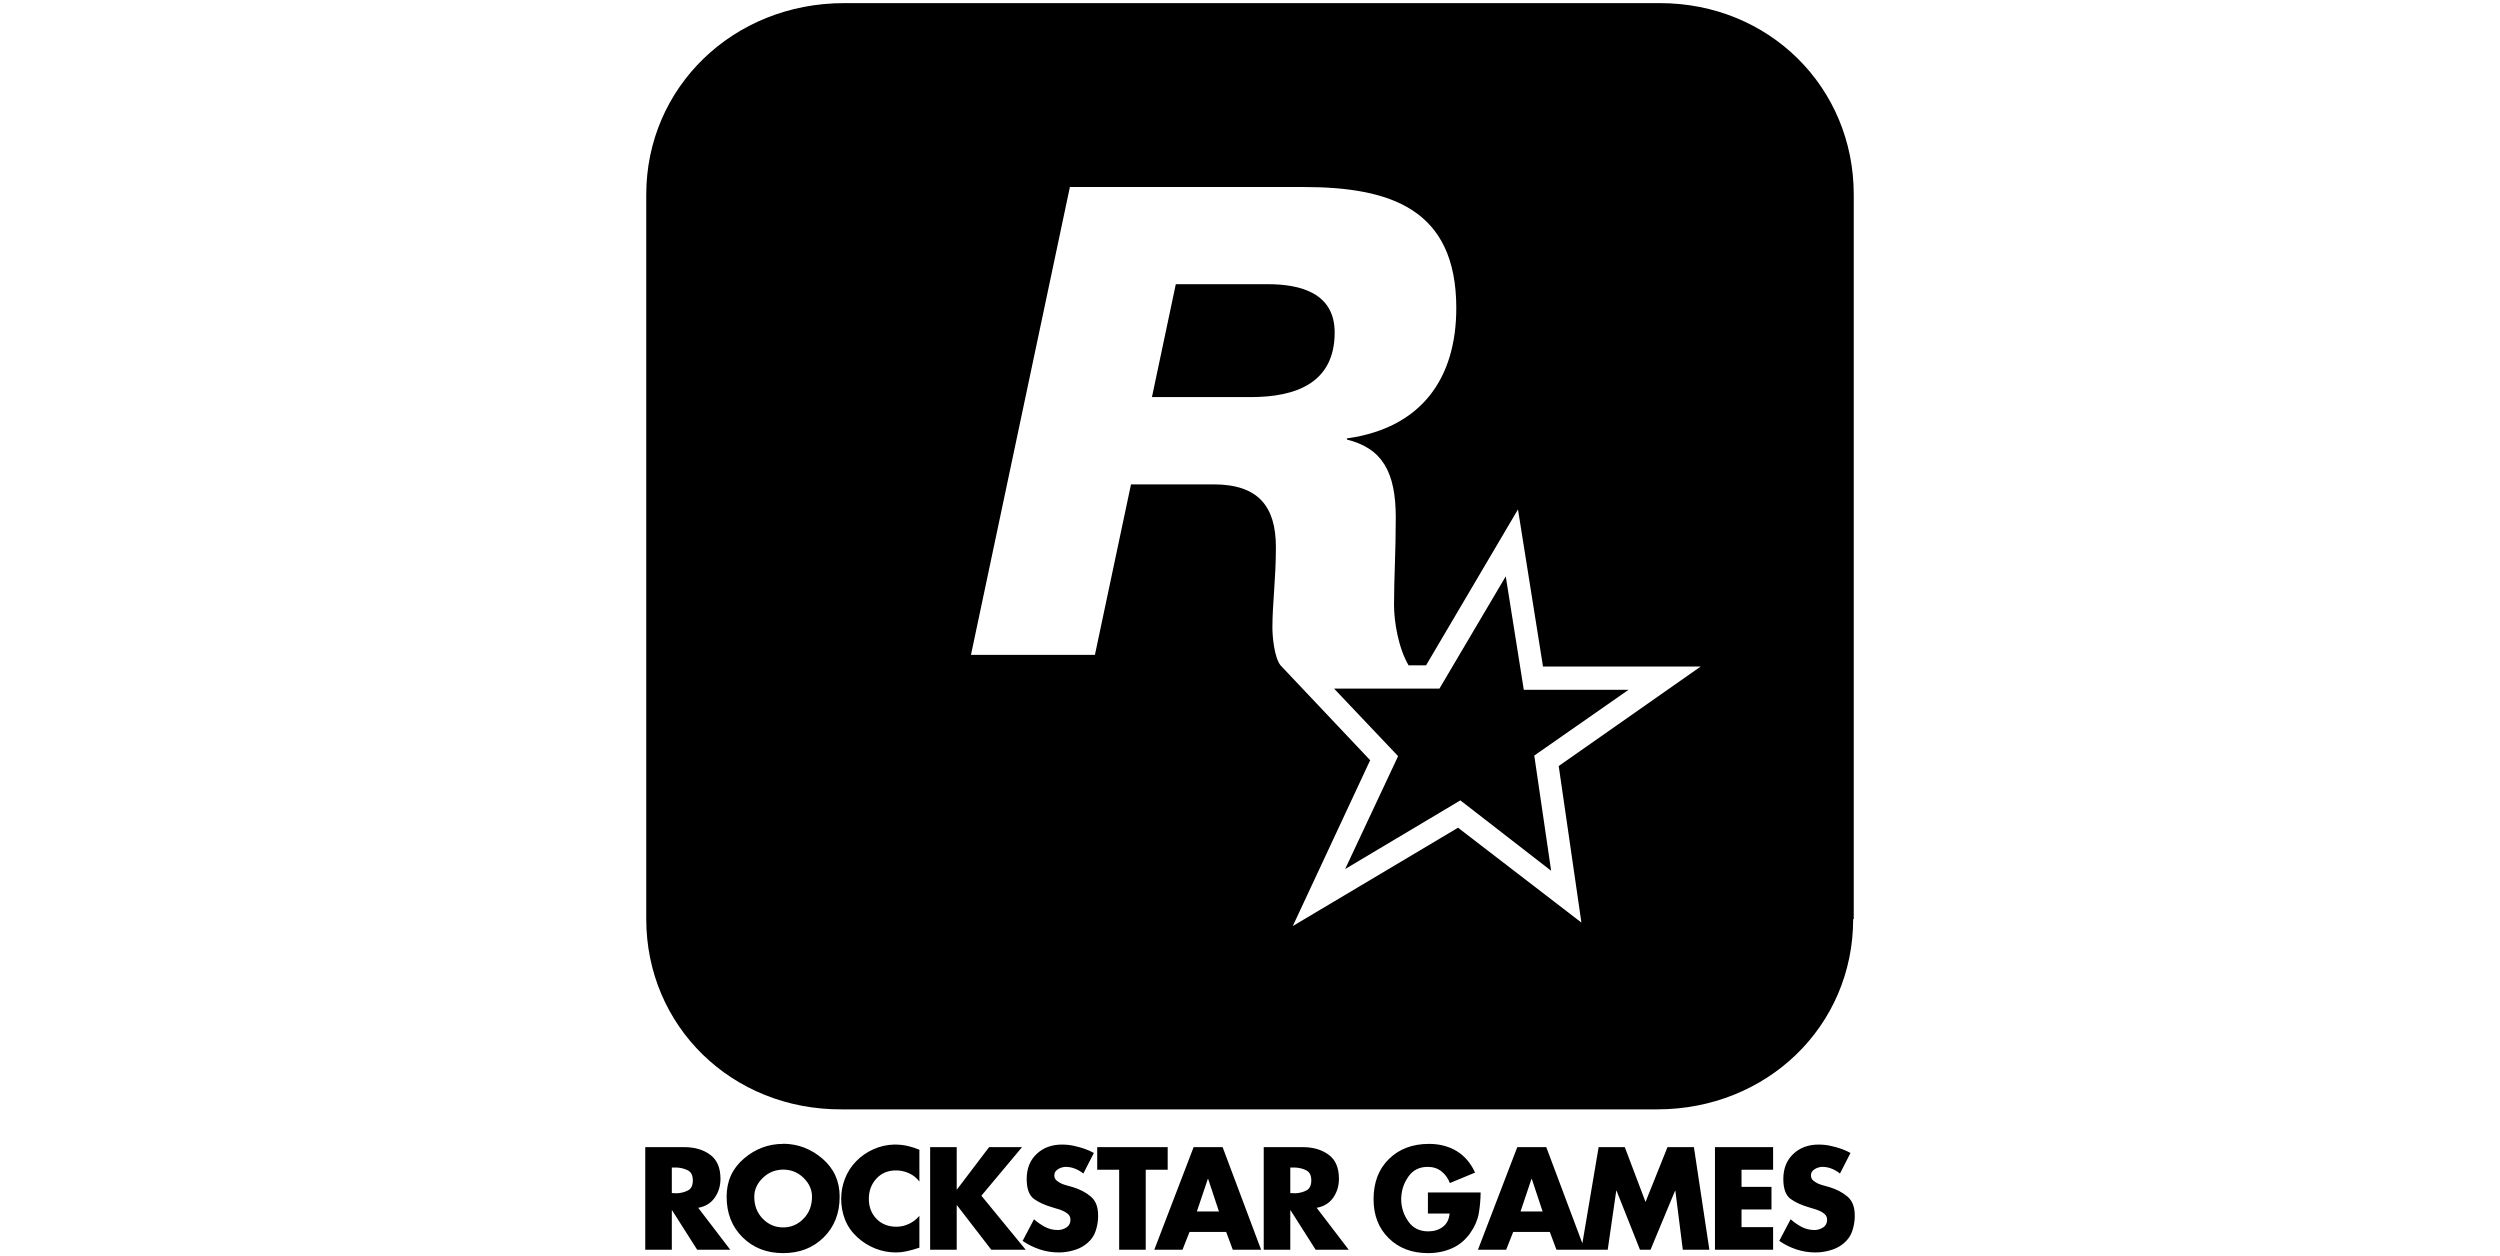 <?xml version="1.0" encoding="UTF-8"?>
<svg width="800px" height="402px" viewBox="0 0 800 402" version="1.1" xmlns="http://www.w3.org/2000/svg" xmlns:xlink="http://www.w3.org/1999/xlink">
    <title>rockstar_1</title>
    <g id="Page-1" stroke="none" stroke-width="1" fill="none" fill-rule="evenodd">
        <g id="Manufacturer" transform="translate(0, 1)" fill="#000000" fill-rule="nonzero">
            <g id="AF159_INCREMENTAL" transform="translate(-0, -0.4)">
                <g id="rockstar_1" transform="translate(0, 0)">
                    <line x1="0" y1="0.4" x2="800" y2="400.4" id="Path"></line>
                    <path d="M531.19,0.4 C566.012,0.4 593.2,27.215 593.2,61.665 L593.2,293.505 L593.014,293.505 C593.014,327.769 565.454,354.399 530.259,354.399 L269.369,354.399 C234.174,354.584 206.8,327.769 206.8,293.505 L206.8,61.665 C206.8,27.401 234.546,0.4 270.114,0.4 L531.19,0.4 Z M417.039,59.244 L342.366,59.244 L310.709,208.963 L350.373,208.963 L361.919,154.401 L388.361,154.401 C402.514,154.401 408.287,161.291 408.287,174.513 C408.287,184.568 407.169,192.576 407.169,200.211 C407.169,203.004 407.728,209.708 409.776,212.315 L438.454,242.668 L413.687,295.74 L466.572,264.269 L506.05,294.622 L498.788,244.53 L544.225,212.687 L493.76,212.687 L485.753,162.409 L456.331,212.315 L450.744,212.315 C447.392,206.542 446.089,198.162 446.089,192.948 C446.089,184.382 446.647,176.002 446.647,165.016 C446.647,150.491 442.364,142.856 431.005,140.063 L431.005,139.69 C455.027,136.338 466.014,120.324 466.014,97.978 C466.014,66.135 444.785,59.244 417.039,59.244 Z M481.842,183.824 L487.615,220.136 L521.134,220.136 L490.967,241.178 L496.367,278.049 L467.317,255.517 L430.446,277.491 L447.392,241.365 L426.908,219.763 L460.614,219.763 L481.842,183.824 Z M405.68,90.343 C416.108,90.343 427.095,93.136 427.095,105.799 C427.095,122 414.618,126.469 400.279,126.469 L368.622,126.469 L376.257,90.343 L405.68,90.343 Z" id="Combined-Shape"></path>
                    <path d="M456.932,380.984 L456.932,380.984 L473.802,380.984 L473.802,380.984 C473.773,383.393 473.571,385.65 473.195,387.754 L473.195,387.754 L473.195,387.754 C472.819,389.858 471.909,391.94 470.463,394.001 L470.463,394.001 L470.463,394.001 C468.873,396.235 466.914,397.861 464.586,398.876 L464.586,398.876 L464.586,398.876 C462.259,399.892 459.722,400.4 456.975,400.4 L456.975,400.4 L456.975,400.4 C451.828,400.4 447.636,398.811 444.398,395.633 L444.398,395.633 L444.398,395.633 C441.159,392.455 439.54,388.283 439.54,383.117 L439.54,383.117 L439.54,383.117 C439.54,377.778 441.181,373.497 444.463,370.276 L444.463,370.276 L444.463,370.276 C447.744,367.054 452.016,365.444 457.278,365.444 L457.278,365.444 L457.278,365.444 C460.632,365.444 463.574,366.205 466.104,367.729 L466.104,367.729 L466.104,367.729 C468.634,369.252 470.607,371.552 472.024,374.629 L472.024,374.629 L463.957,377.981 L463.957,377.981 C463.379,376.443 462.483,375.195 461.269,374.237 L461.269,374.237 L461.269,374.237 C460.054,373.279 458.594,372.8 456.888,372.8 L456.888,372.8 L456.888,372.8 C454.257,372.8 452.226,373.787 450.795,375.761 L450.795,375.761 L450.795,375.761 C449.364,377.734 448.576,379.896 448.431,382.247 L448.431,382.247 L448.431,382.247 C448.402,382.392 448.388,382.544 448.388,382.704 L448.388,382.704 L448.388,382.704 C448.388,382.864 448.388,383.016 448.388,383.161 L448.388,383.161 L448.388,383.161 C448.388,383.19 448.388,383.226 448.388,383.27 L448.388,383.27 L448.388,383.27 C448.388,383.313 448.388,383.364 448.388,383.422 L448.388,383.422 L448.388,383.422 C448.445,385.918 449.212,388.211 450.686,390.3 L450.686,390.3 L450.686,390.3 C452.161,392.39 454.272,393.435 457.018,393.435 L457.018,393.435 L457.018,393.435 C458.869,393.435 460.43,392.956 461.702,391.998 L461.702,391.998 L461.702,391.998 C462.974,391.041 463.697,389.619 463.871,387.732 L463.871,387.732 L456.932,387.732 L456.932,380.984 Z M495.935,393.609 L495.935,393.609 L484.225,393.609 L481.97,399.312 L472.949,399.312 L485.526,366.488 L494.808,366.488 L507.125,399.312 L498.061,399.312 L495.935,393.609 Z M493.637,387.079 L493.637,387.079 L490.167,376.631 L490.08,376.631 L486.567,387.079 L493.637,387.079 Z M506.012,399.312 L506.012,399.312 L511.563,366.488 L519.933,366.488 L526.569,384.032 L533.595,366.488 L542.052,366.488 L546.996,399.312 L538.496,399.312 L536.11,380.419 L536.023,380.419 L528.173,399.312 L524.791,399.312 L517.288,380.419 L517.201,380.419 L514.469,399.312 L506.012,399.312 Z M567.394,373.715 L567.394,373.715 L557.289,373.715 L557.289,379.2 L566.874,379.2 L566.874,386.426 L557.289,386.426 L557.289,392.085 L567.394,392.085 L567.394,399.312 L548.789,399.312 L548.789,366.488 L567.394,366.488 L567.394,373.715 Z M592.173,368.36 L592.173,368.317 L588.79,374.933 L588.79,374.933 C588.009,374.295 587.135,373.78 586.166,373.388 L586.166,373.388 L586.166,373.388 C585.198,372.996 584.193,372.8 583.152,372.8 L583.152,372.8 L583.152,372.8 C583.007,372.8 582.848,372.808 582.675,372.822 L582.675,372.822 L582.675,372.822 C582.501,372.837 582.328,372.873 582.154,372.931 L582.154,372.931 L582.154,372.931 C581.489,373.076 580.882,373.366 580.333,373.802 L580.333,373.802 L580.333,373.802 C579.783,374.237 579.509,374.818 579.509,375.543 L579.509,375.543 L579.509,375.543 C579.509,376.24 579.769,376.798 580.289,377.219 L580.289,377.219 L580.289,377.219 C580.81,377.64 581.374,377.981 581.981,378.242 L581.981,378.242 L581.981,378.242 C582.212,378.329 582.436,378.409 582.653,378.481 L582.653,378.481 L582.653,378.481 C582.87,378.554 583.08,378.619 583.282,378.677 L583.282,378.677 L585.45,379.287 L585.45,379.287 C587.734,379.983 589.65,380.992 591.197,382.312 L591.197,382.312 L591.197,382.312 C592.744,383.633 593.517,385.628 593.517,388.298 L593.517,388.298 L593.517,388.298 C593.517,388.414 593.517,388.53 593.517,388.646 L593.517,388.646 L593.517,388.646 C593.517,388.762 593.517,388.878 593.517,388.994 L593.517,388.994 L593.517,388.994 C593.459,390.503 593.185,391.976 592.693,393.413 L592.693,393.413 L592.693,393.413 C592.202,394.849 591.349,396.09 590.135,397.135 L590.135,397.135 L590.135,397.135 C589.036,398.093 587.792,398.804 586.405,399.268 L586.405,399.268 L586.405,399.268 C585.017,399.732 583.6,400.023 582.154,400.139 L582.154,400.139 L582.154,400.139 C581.923,400.139 581.699,400.146 581.482,400.16 L581.482,400.16 L581.482,400.16 C581.265,400.175 581.056,400.182 580.853,400.182 L580.853,400.182 L580.853,400.182 C578.8,400.182 576.791,399.856 574.825,399.203 L574.825,399.203 L574.825,399.203 C572.859,398.55 571.037,397.643 569.36,396.482 L569.36,396.482 L573.004,389.56 L573.004,389.56 C574.073,390.518 575.237,391.331 576.495,391.998 L576.495,391.998 L576.495,391.998 C577.752,392.666 579.104,392.999 580.55,392.999 L580.55,392.999 L580.55,392.999 C580.607,392.999 580.665,392.999 580.723,392.999 L580.723,392.999 L580.723,392.999 C580.781,392.999 580.839,392.999 580.897,392.999 L580.897,392.999 L580.897,392.999 C581.851,392.941 582.718,392.644 583.499,392.107 L583.499,392.107 L583.499,392.107 C584.28,391.57 584.67,390.765 584.67,389.691 L584.67,389.691 L584.67,389.691 C584.67,388.878 584.345,388.225 583.694,387.732 L583.694,387.732 L583.694,387.732 C583.043,387.239 582.313,386.847 581.504,386.557 L581.504,386.557 L581.504,386.557 C581.157,386.441 580.81,386.332 580.463,386.23 L580.463,386.23 L580.463,386.23 C580.116,386.129 579.798,386.034 579.509,385.947 L579.509,385.947 L579.509,385.947 C579.451,385.918 579.386,385.896 579.314,385.882 L579.314,385.882 L579.314,385.882 C579.242,385.868 579.176,385.846 579.118,385.817 L579.118,385.817 L579.118,385.817 C576.545,385.091 574.492,384.162 572.96,383.031 L572.96,383.031 L572.96,383.031 C571.428,381.899 570.662,379.78 570.662,376.675 L570.662,376.675 L570.662,376.675 C570.662,373.337 571.724,370.667 573.849,368.665 L573.849,368.665 L573.849,368.665 C575.974,366.663 578.67,365.661 581.938,365.661 L581.938,365.661 L581.938,365.661 C582.602,365.661 583.282,365.698 583.976,365.77 L583.976,365.77 L583.976,365.77 C584.67,365.843 585.364,365.966 586.058,366.14 L586.058,366.14 L586.058,366.14 C587.156,366.372 588.233,366.677 589.289,367.054 L589.289,367.054 L589.289,367.054 C590.344,367.431 591.305,367.867 592.173,368.36 L592.173,368.36 Z M223.397,385.904 L223.397,385.86 L233.676,399.312 L223.093,399.312 L215.07,386.687 L214.983,386.687 L214.983,399.312 L206.483,399.312 L206.483,366.488 L219.19,366.488 L219.19,366.488 C222.428,366.517 225.132,367.337 227.3,368.948 L227.3,368.948 L227.3,368.948 C229.469,370.559 230.553,373.12 230.553,376.631 L230.553,376.631 L230.553,376.631 C230.553,378.895 229.939,380.905 228.71,382.661 L228.71,382.661 L228.71,382.661 C227.481,384.417 225.71,385.498 223.397,385.904 L223.397,385.904 Z M214.983,373.018 L214.983,373.018 L214.983,381.202 L215.807,381.202 L215.807,381.202 C215.952,381.231 216.097,381.246 216.241,381.246 L216.241,381.246 L216.241,381.246 C216.386,381.246 216.516,381.246 216.631,381.246 L216.631,381.246 L216.631,381.246 C217.903,381.188 219.067,380.89 220.123,380.353 L220.123,380.353 L220.123,380.353 C221.178,379.816 221.705,378.75 221.705,377.154 L221.705,377.154 L221.705,377.154 C221.705,375.541 221.178,374.463 220.123,373.92 L220.123,373.92 L220.123,373.92 C219.067,373.378 217.903,373.077 216.631,373.018 L216.631,373.018 L216.631,373.018 C216.516,373.018 216.386,373.018 216.241,373.018 L216.241,373.018 L216.241,373.018 C216.097,373.018 215.952,373.018 215.807,373.018 L215.807,373.018 L214.983,373.018 Z M250.604,365.444 L250.604,365.4 L250.604,365.4 C255.317,365.429 259.509,367.018 263.181,370.167 L263.181,370.167 L263.181,370.167 C266.853,373.316 268.689,377.371 268.689,382.334 L268.689,382.334 L268.689,382.334 C268.689,387.645 266.991,391.984 263.594,395.35 L263.594,395.35 L263.594,395.35 C260.196,398.717 255.866,400.4 250.604,400.4 L250.604,400.4 L250.604,400.4 C245.371,400.4 241.049,398.717 237.637,395.35 L237.637,395.35 L237.637,395.35 C234.225,391.984 232.519,387.645 232.519,382.334 L232.519,382.334 L232.519,382.334 C232.519,377.371 234.355,373.316 238.027,370.167 L238.027,370.167 L238.027,370.167 C241.699,367.018 245.891,365.444 250.604,365.444 L250.604,365.444 Z M250.604,373.671 L250.604,373.671 L250.604,373.671 C248.06,373.7 245.884,374.593 244.077,376.349 L244.077,376.349 L244.077,376.349 C242.27,378.104 241.366,380.114 241.366,382.378 L241.366,382.378 L241.366,382.378 C241.366,385.193 242.27,387.529 244.077,389.387 L244.077,389.387 L244.077,389.387 C245.884,391.244 248.06,392.173 250.604,392.173 L250.604,392.173 L250.604,392.173 C253.149,392.173 255.324,391.242 257.131,389.38 L257.131,389.38 L257.131,389.38 C258.938,387.518 259.842,385.176 259.842,382.355 L259.842,382.355 L259.842,382.355 C259.842,380.086 258.938,378.071 257.131,376.311 L257.131,376.311 L257.131,376.311 C255.324,374.551 253.149,373.671 250.604,373.671 L250.604,373.671 Z M294.205,367.315 L294.205,367.272 L294.205,377.502 L294.205,377.502 C293.338,376.341 292.239,375.456 290.909,374.847 L290.909,374.847 L290.909,374.847 C289.579,374.237 288.191,373.932 286.746,373.932 L286.746,373.932 L286.746,373.932 C284.143,373.932 282.04,374.81 280.435,376.566 L280.435,376.566 L280.435,376.566 C278.831,378.322 278.028,380.477 278.028,383.031 L278.028,383.031 L278.028,383.031 C278.028,385.614 278.845,387.747 280.479,389.43 L280.479,389.43 L280.479,389.43 C282.112,391.113 284.245,391.955 286.876,391.955 L286.876,391.955 L286.876,391.955 C288.264,391.955 289.608,391.643 290.909,391.019 L290.909,391.019 L290.909,391.019 C292.21,390.395 293.309,389.546 294.205,388.472 L294.205,388.472 L294.205,398.659 L294.205,398.659 C293.425,398.92 292.687,399.145 291.994,399.334 L291.994,399.334 L291.994,399.334 C291.299,399.522 290.62,399.689 289.955,399.834 L289.955,399.834 L289.955,399.834 C289.435,399.95 288.907,400.037 288.372,400.095 L288.372,400.095 L288.372,400.095 C287.837,400.153 287.28,400.182 286.702,400.182 L286.702,400.182 L286.702,400.182 C284.418,400.182 282.228,399.769 280.132,398.942 L280.132,398.942 L280.132,398.942 C278.036,398.115 276.135,396.932 274.429,395.394 L274.429,395.394 L274.429,395.394 C272.636,393.769 271.313,391.904 270.46,389.8 L270.46,389.8 L270.46,389.8 C269.607,387.696 269.181,385.425 269.181,382.987 L269.181,382.987 L269.181,382.987 C269.181,380.752 269.593,378.59 270.417,376.501 L270.417,376.501 L270.417,376.501 C271.241,374.411 272.434,372.568 273.995,370.972 L273.995,370.972 L273.995,370.972 C275.556,369.376 277.392,368.106 279.503,367.163 L279.503,367.163 L279.503,367.163 C281.614,366.22 283.796,365.719 286.052,365.661 L286.052,365.661 L286.052,365.661 C286.11,365.661 286.175,365.661 286.247,365.661 L286.247,365.661 L286.247,365.661 C286.319,365.661 286.384,365.661 286.442,365.661 L286.442,365.661 L286.442,365.661 C287.801,365.661 289.124,365.806 290.41,366.097 L290.41,366.097 L290.41,366.097 C291.697,366.387 292.962,366.793 294.205,367.315 L294.205,367.315 Z M306.233,380.027 L306.233,380.027 L316.512,366.488 L327.051,366.488 L314.04,382.03 L328.221,399.312 L317.206,399.312 L306.233,385.077 L306.146,385.077 L306.146,399.312 L297.646,399.312 L297.646,366.488 L306.146,366.488 L306.146,380.027 L306.233,380.027 Z M350.051,368.36 L350.051,368.317 L346.668,374.934 L346.668,374.934 C345.888,374.295 345.013,373.78 344.044,373.388 L344.044,373.388 L344.044,373.388 C343.076,372.997 342.071,372.801 341.03,372.801 L341.03,372.801 L341.03,372.801 C340.885,372.801 340.726,372.808 340.553,372.822 L340.553,372.822 L340.553,372.822 C340.38,372.837 340.206,372.873 340.033,372.931 L340.033,372.931 L340.033,372.931 C339.368,373.076 338.761,373.366 338.211,373.802 L338.211,373.802 L338.211,373.802 C337.662,374.237 337.387,374.818 337.387,375.543 L337.387,375.543 L337.387,375.543 C337.387,376.24 337.647,376.798 338.168,377.219 L338.168,377.219 L338.168,377.219 C338.688,377.64 339.252,377.981 339.859,378.242 L339.859,378.242 L339.859,378.242 C340.09,378.329 340.314,378.409 340.531,378.482 L340.531,378.482 L340.531,378.482 C340.748,378.554 340.958,378.619 341.16,378.677 L341.16,378.677 L343.329,379.287 L343.329,379.287 C345.613,379.984 347.528,380.992 349.075,382.312 L349.075,382.312 L349.075,382.312 C350.622,383.633 351.395,385.628 351.395,388.298 L351.395,388.298 L351.395,388.298 C351.395,388.414 351.395,388.53 351.395,388.646 L351.395,388.646 L351.395,388.646 C351.395,388.762 351.395,388.878 351.395,388.994 L351.395,388.994 L351.395,388.994 C351.338,390.504 351.063,391.977 350.571,393.413 L350.571,393.413 L350.571,393.413 C350.08,394.85 349.227,396.09 348.013,397.135 L348.013,397.135 L348.013,397.135 C346.914,398.093 345.671,398.804 344.283,399.268 L344.283,399.268 L344.283,399.268 C342.895,399.733 341.478,400.023 340.033,400.139 L340.033,400.139 L340.033,400.139 C339.801,400.139 339.577,400.146 339.36,400.161 L339.36,400.161 L339.36,400.161 C339.144,400.175 338.934,400.182 338.731,400.182 L338.731,400.182 L338.731,400.182 C336.679,400.182 334.669,399.856 332.703,399.203 L332.703,399.203 L332.703,399.203 C330.737,398.55 328.915,397.643 327.239,396.482 L327.239,396.482 L330.882,389.561 L330.882,389.561 C331.951,390.518 333.115,391.331 334.373,391.998 L334.373,391.998 L334.373,391.998 C335.631,392.666 336.982,393 338.428,393 L338.428,393 L338.428,393 C338.486,393 338.544,393 338.601,393 L338.601,393 L338.601,393 C338.659,393 338.717,393 338.775,393 L338.775,393 L338.775,393 C339.729,392.942 340.596,392.644 341.377,392.107 L341.377,392.107 L341.377,392.107 C342.158,391.57 342.548,390.765 342.548,389.691 L342.548,389.691 L342.548,389.691 C342.548,388.879 342.223,388.226 341.572,387.732 L341.572,387.732 L341.572,387.732 C340.921,387.239 340.191,386.847 339.382,386.557 L339.382,386.557 L339.382,386.557 C339.035,386.441 338.688,386.332 338.341,386.23 L338.341,386.23 L338.341,386.23 C337.994,386.129 337.676,386.034 337.387,385.948 L337.387,385.948 L337.387,385.948 C337.329,385.918 337.264,385.897 337.192,385.882 L337.192,385.882 L337.192,385.882 C337.12,385.868 337.055,385.846 336.997,385.817 L336.997,385.817 L336.997,385.817 C334.423,385.091 332.371,384.162 330.838,383.031 L330.838,383.031 L330.838,383.031 C329.306,381.899 328.54,379.78 328.54,376.675 L328.54,376.675 L328.54,376.675 C328.54,373.338 329.602,370.667 331.727,368.665 L331.727,368.665 L331.727,368.665 C333.852,366.663 336.549,365.661 339.816,365.661 L339.816,365.661 L339.816,365.661 C340.481,365.661 341.16,365.698 341.854,365.77 L341.854,365.77 L341.854,365.77 C342.548,365.843 343.242,365.966 343.936,366.14 L343.936,366.14 L343.936,366.14 C345.035,366.372 346.111,366.677 347.167,367.054 L347.167,367.054 L347.167,367.054 C348.222,367.432 349.183,367.867 350.051,368.36 L350.051,368.36 Z M366.633,373.715 L366.633,373.715 L366.633,399.312 L358.132,399.312 L358.132,373.715 L351.106,373.715 L351.106,366.488 L373.659,366.488 L373.659,373.715 L366.633,373.715 Z M392.366,393.609 L392.366,393.609 L380.655,393.609 L378.4,399.312 L369.379,399.312 L381.957,366.488 L391.238,366.488 L403.555,399.312 L394.491,399.312 L392.366,393.609 Z M390.067,387.079 L390.067,387.079 L386.597,376.631 L386.511,376.631 L382.997,387.079 L390.067,387.079 Z M421.307,385.904 L421.307,385.86 L431.586,399.312 L421.004,399.312 L412.98,386.687 L412.894,386.687 L412.894,399.312 L404.393,399.312 L404.393,366.488 L417.101,366.488 L417.101,366.488 C420.339,366.517 423.042,367.337 425.211,368.948 L425.211,368.948 L425.211,368.948 C427.379,370.559 428.464,373.12 428.464,376.631 L428.464,376.631 L428.464,376.631 C428.464,378.895 427.849,380.905 426.62,382.661 L426.62,382.661 L426.62,382.661 C425.391,384.417 423.62,385.498 421.307,385.904 L421.307,385.904 Z M412.894,373.018 L412.894,373.018 L412.894,381.202 L413.718,381.202 L413.718,381.202 C413.862,381.231 414.007,381.246 414.152,381.246 L414.152,381.246 L414.152,381.246 C414.296,381.246 414.426,381.246 414.542,381.246 L414.542,381.246 L414.542,381.246 C415.814,381.188 416.978,380.89 418.033,380.353 L418.033,380.353 L418.033,380.353 C419.088,379.816 419.616,378.75 419.616,377.154 L419.616,377.154 L419.616,377.154 C419.616,375.541 419.088,374.463 418.033,373.92 L418.033,373.92 L418.033,373.92 C416.978,373.378 415.814,373.077 414.542,373.018 L414.542,373.018 L414.542,373.018 C414.426,373.018 414.296,373.018 414.152,373.018 L414.152,373.018 L414.152,373.018 C414.007,373.018 413.862,373.018 413.718,373.018 L413.718,373.018 L412.894,373.018 Z" id="Combined-Shape"></path>
                </g>
            </g>
        </g>
    </g>
</svg>
